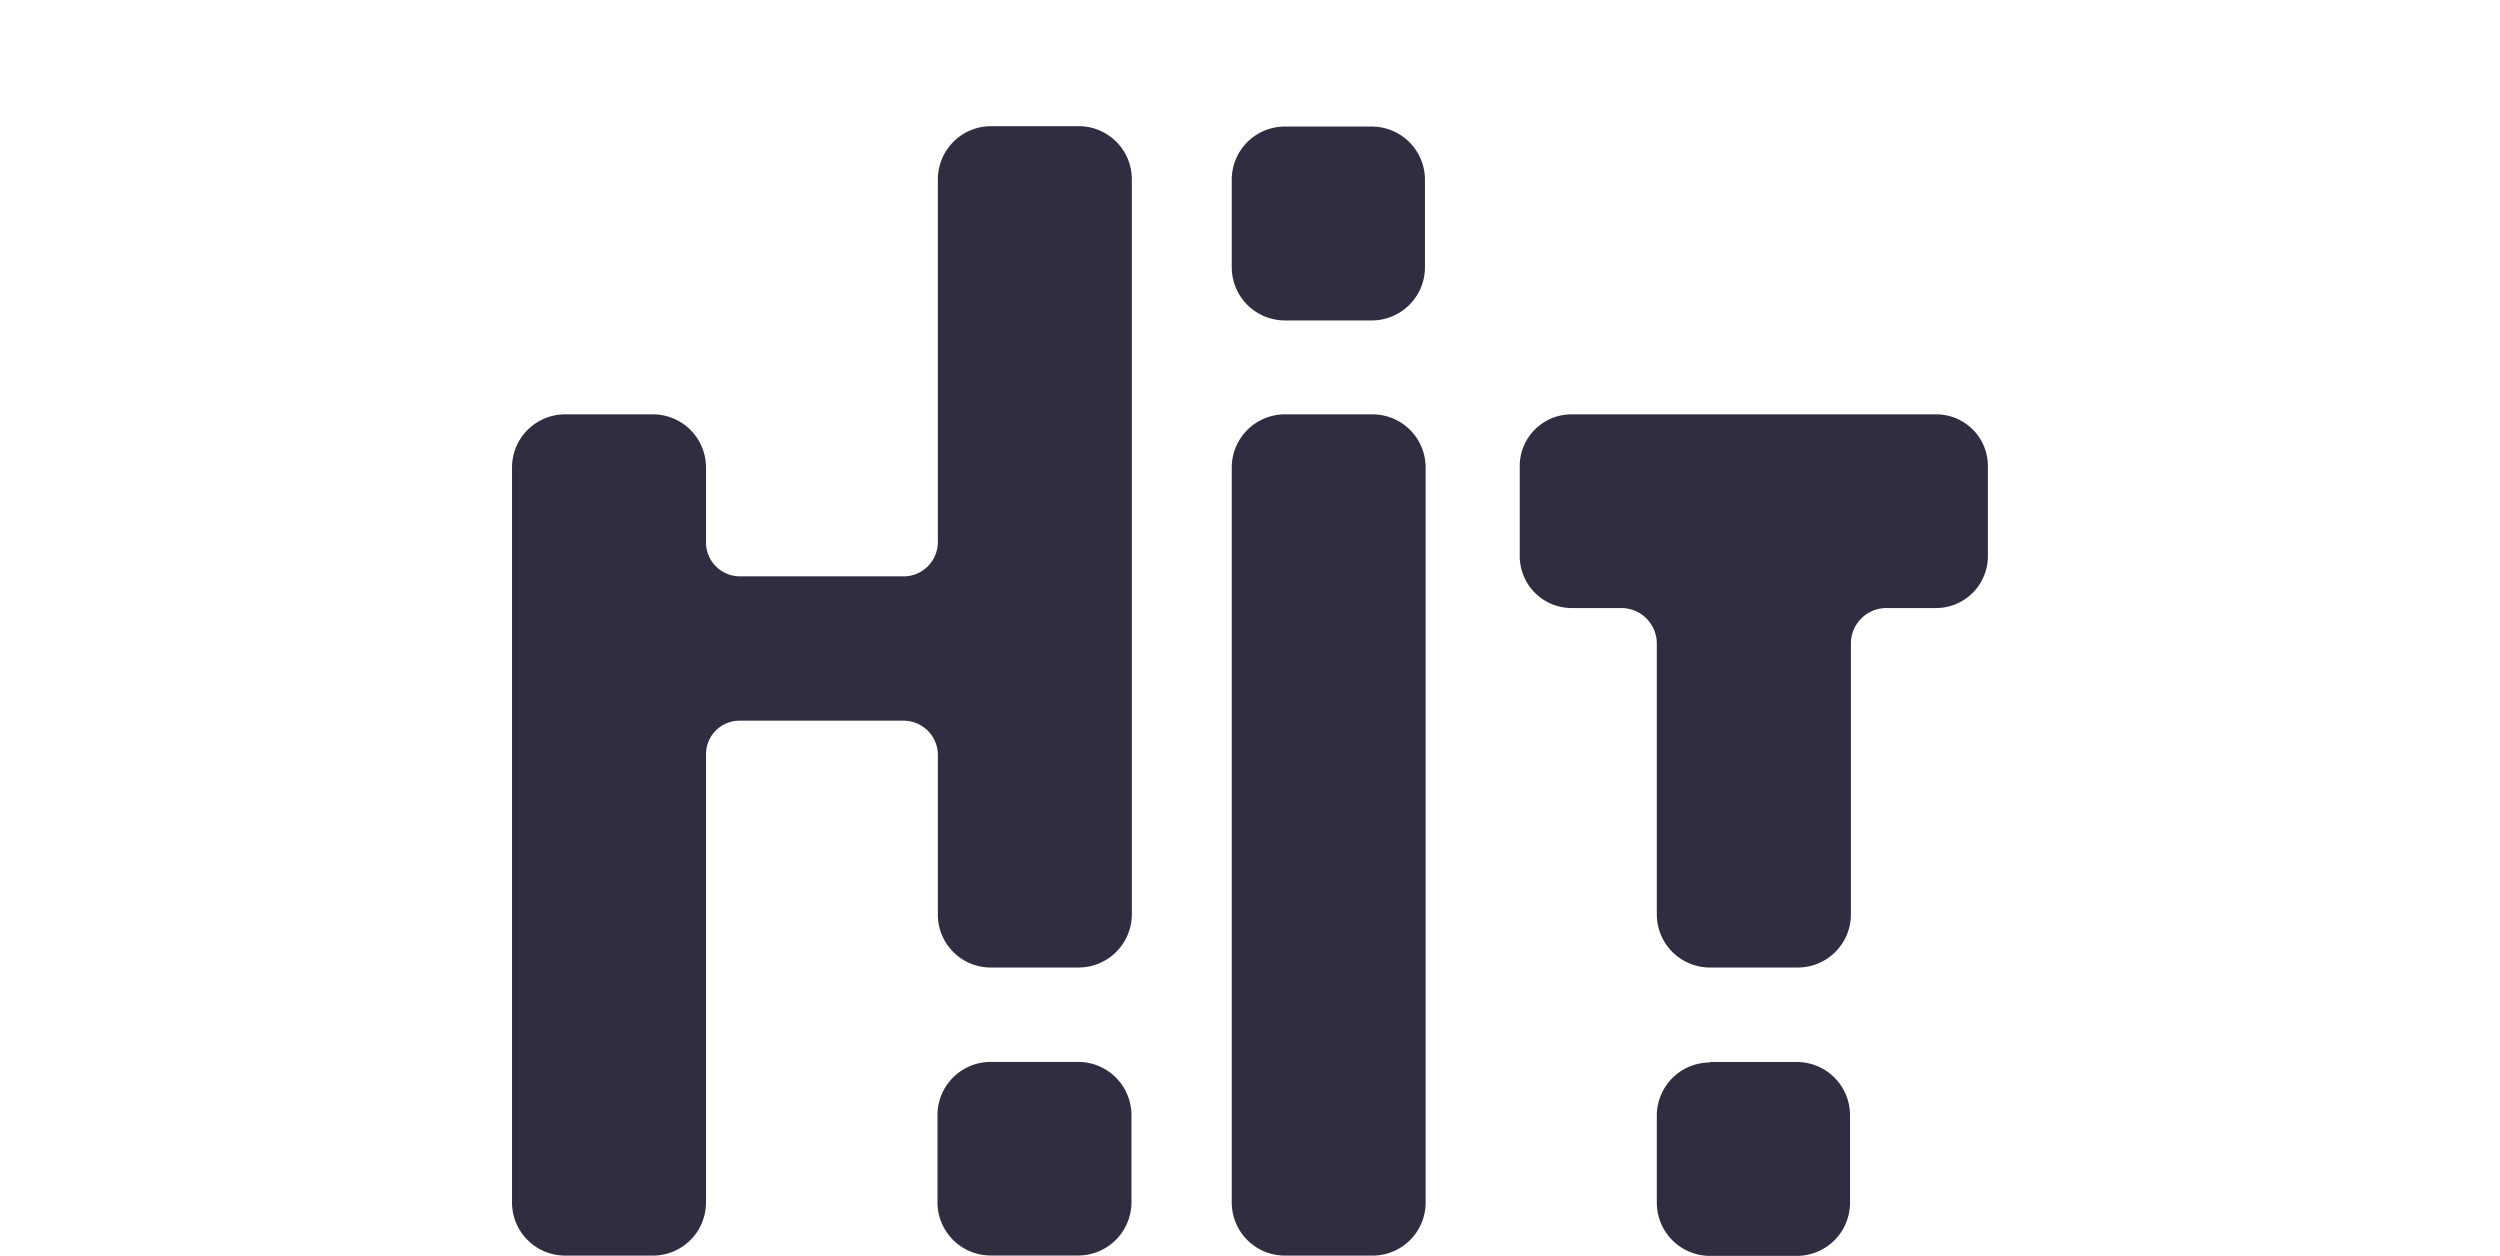 <svg id="Layer_1" data-name="Layer 1" xmlns="http://www.w3.org/2000/svg" viewBox="0 0 258.78 130"><defs><style>.cls-1{fill:#2f2e41;}</style></defs><g id="g342"><path id="path344" class="cls-1" d="M200.39,42.89a5.35,5.35,0,0,1,5.38,5.45v9.19a5.37,5.37,0,0,1-5.41,5.41h-5.18a3.68,3.68,0,0,0-3.59,3.63V94.65a5.5,5.5,0,0,1-5.5,5.5H177a5.5,5.5,0,0,1-5.5-5.5V66.57a3.68,3.68,0,0,0-3.59-3.63h-5.19a5.38,5.38,0,0,1-5.41-5.41V48.34a5.36,5.36,0,0,1,5.39-5.45h37.69"/></g><g id="g346"><path id="path348" class="cls-1" d="M133,42.89h9.08a5.5,5.5,0,0,1,5.49,5.51v76.07a5.49,5.49,0,0,1-5.49,5.5H133a5.5,5.5,0,0,1-5.5-5.5V48.4a5.51,5.51,0,0,1,5.5-5.51"/></g><g id="g350"><path id="path352" class="cls-1" d="M97.08,78.17A3.55,3.55,0,0,0,93.5,74.6H76.6a3.47,3.47,0,0,0-3.52,3.52v46.35a5.5,5.5,0,0,1-5.5,5.5H58.5a5.5,5.5,0,0,1-5.5-5.5V48.39a5.5,5.5,0,0,1,5.5-5.5h9.08a5.5,5.5,0,0,1,5.5,5.5v7.68a3.52,3.52,0,0,0,3.52,3.59H93.5a3.55,3.55,0,0,0,3.58-3.57V18.56a5.51,5.51,0,0,1,5.51-5.5h9.07a5.5,5.5,0,0,1,5.5,5.5V94.65a5.52,5.52,0,0,1-5.53,5.5h-9.08a5.47,5.47,0,0,1-5.47-5.5V78.17"/></g><g id="g354"><path id="path356" class="cls-1" d="M133,13.1H142a5.51,5.51,0,0,1,5.5,5.51v9.05a5.51,5.51,0,0,1-5.5,5.51H133a5.51,5.51,0,0,1-5.5-5.51v-9A5.5,5.5,0,0,1,133,13.1"/></g><g id="g358-2"><path id="path360" class="cls-1" d="M177,109.93H186a5.51,5.51,0,0,1,5.5,5.51v9A5.51,5.51,0,0,1,186,130H177a5.51,5.51,0,0,1-5.5-5.51v-9a5.5,5.5,0,0,1,5.5-5.51"/></g><g id="g362"><path id="path364-2" class="cls-1" d="M102.54,109.92h9.07a5.52,5.52,0,0,1,5.51,5.52v9a5.52,5.52,0,0,1-5.51,5.52h-9.07a5.51,5.51,0,0,1-5.5-5.52v-9a5.51,5.51,0,0,1,5.5-5.52"/></g></svg>